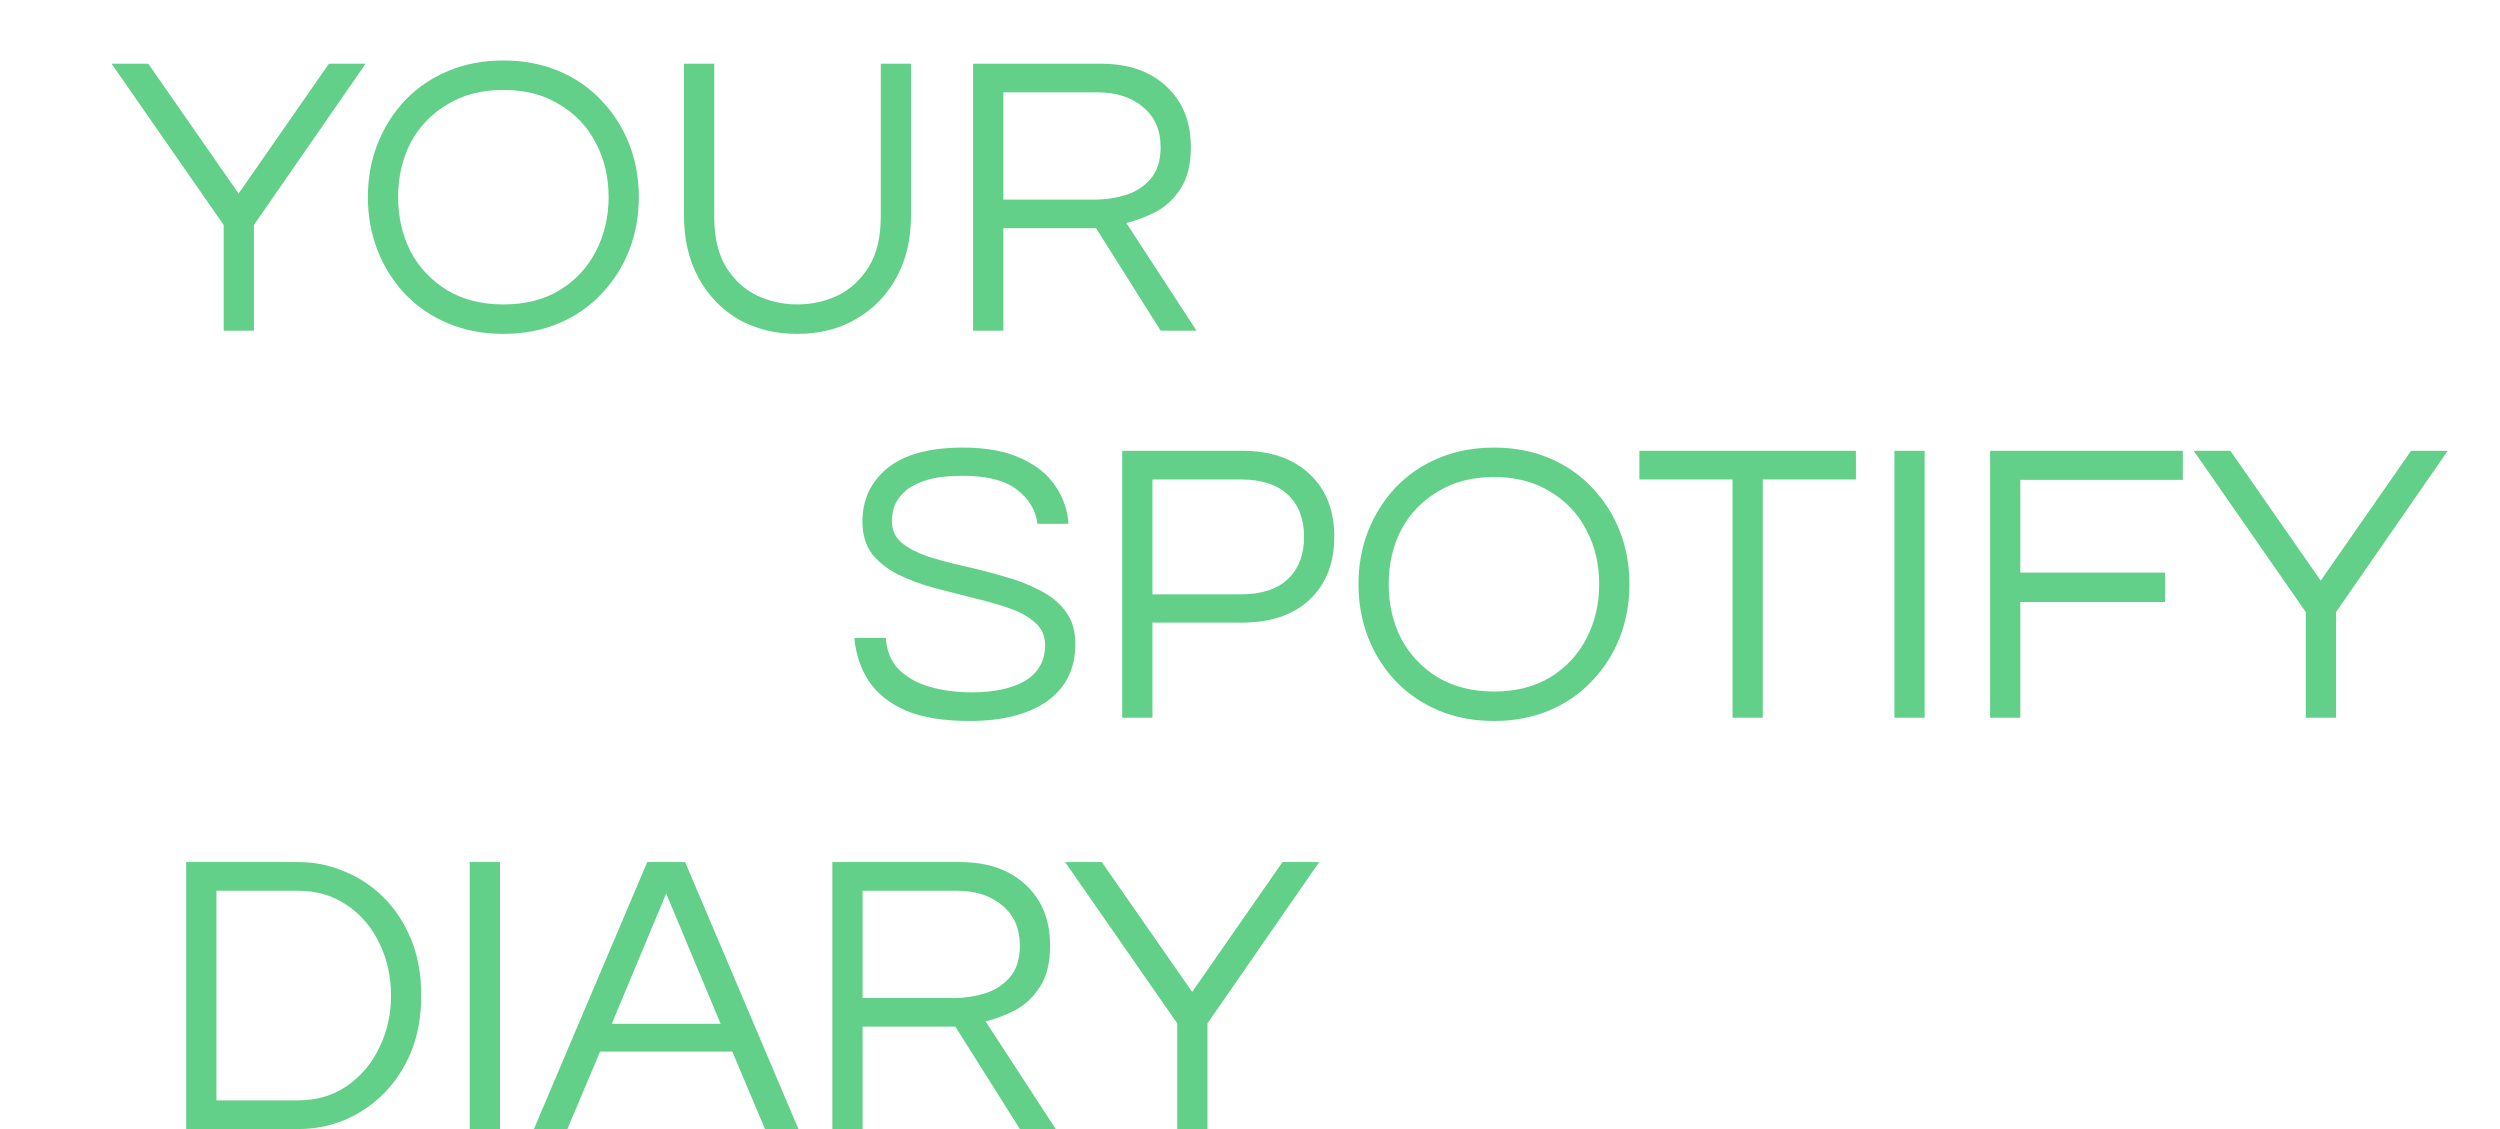 <svg width="1240" height="560" viewBox="0 0 1240 560" fill="none" xmlns="http://www.w3.org/2000/svg">
<path d="M480.967 357.6C467.901 357.6 457.301 355.867 449.167 352.4C441.034 348.8 434.901 343.867 430.767 337.6C426.767 331.333 424.434 324.267 423.767 316.4H439.367C439.767 322.8 441.901 328 445.767 332C449.634 335.867 454.701 338.733 460.967 340.6C467.367 342.467 474.367 343.4 481.967 343.4C493.167 343.4 502.034 341.467 508.567 337.6C515.101 333.6 518.367 327.733 518.367 320C518.367 315.333 516.701 311.6 513.367 308.8C510.167 305.867 505.834 303.467 500.367 301.6C495.034 299.733 489.167 298.067 482.767 296.6C476.367 295 469.901 293.333 463.367 291.6C456.967 289.867 451.034 287.667 445.567 285C440.234 282.333 435.901 278.933 432.567 274.8C429.367 270.533 427.767 265.133 427.767 258.6C427.767 247.8 431.901 239 440.167 232.2C448.567 225.4 461.034 222 477.567 222C489.301 222 498.967 223.8 506.567 227.4C514.167 230.867 519.834 235.467 523.567 241.2C527.434 246.933 529.567 253.133 529.967 259.8H514.567C513.767 253.133 510.434 247.533 504.567 243C498.701 238.333 489.701 236 477.567 236C470.101 236 464.034 236.733 459.367 238.2C454.701 239.667 451.101 241.6 448.567 244C446.167 246.267 444.501 248.667 443.567 251.2C442.767 253.733 442.367 256.133 442.367 258.4C442.367 262.8 443.967 266.4 447.167 269.2C450.501 271.867 454.834 274.133 460.167 276C465.634 277.733 471.634 279.333 478.167 280.8C484.701 282.267 491.167 283.933 497.567 285.8C504.101 287.533 510.034 289.8 515.367 292.6C520.834 295.267 525.167 298.733 528.367 303C531.701 307.267 533.367 312.733 533.367 319.4C533.367 331.667 528.701 341.133 519.367 347.8C510.034 354.333 497.234 357.6 480.967 357.6ZM556.614 356V223.6H616.214C630.347 223.6 641.481 227.467 649.614 235.2C657.747 242.8 661.814 253.133 661.814 266.2C661.814 279.267 657.747 289.667 649.614 297.4C641.481 305 630.347 308.8 616.214 308.8H571.614V356H556.614ZM571.614 294.8H615.214C625.614 294.8 633.481 292.267 638.814 287.2C644.147 282.133 646.814 275.133 646.814 266.2C646.814 257.4 644.147 250.467 638.814 245.4C633.481 240.333 625.614 237.8 615.214 237.8H571.614V294.8ZM741 357.6C731 357.6 721.867 355.867 713.6 352.4C705.333 348.933 698.2 344.067 692.2 337.8C686.333 331.533 681.8 324.333 678.6 316.2C675.4 307.933 673.8 299.133 673.8 289.8C673.8 280.333 675.4 271.533 678.6 263.4C681.8 255.267 686.333 248.067 692.2 241.8C698.2 235.533 705.333 230.667 713.6 227.2C721.867 223.733 731 222 741 222C751 222 760.133 223.733 768.4 227.2C776.667 230.667 783.733 235.533 789.6 241.8C795.6 248.067 800.2 255.267 803.4 263.4C806.6 271.533 808.2 280.333 808.2 289.8C808.2 299.133 806.6 307.933 803.4 316.2C800.2 324.333 795.6 331.533 789.6 337.8C783.733 344.067 776.667 348.933 768.4 352.4C760.133 355.867 751 357.6 741 357.6ZM741 343C751.8 343 761.067 340.667 768.8 336C776.667 331.2 782.667 324.8 786.8 316.8C791.067 308.667 793.2 299.667 793.2 289.8C793.2 279.8 791.067 270.8 786.8 262.8C782.667 254.8 776.667 248.467 768.8 243.8C761.067 239 751.8 236.6 741 236.6C730.333 236.6 721.067 239 713.2 243.8C705.333 248.467 699.267 254.8 695 262.8C690.867 270.8 688.8 279.8 688.8 289.8C688.8 299.667 690.867 308.667 695 316.8C699.267 324.8 705.333 331.2 713.2 336C721.067 340.667 730.333 343 741 343ZM859.336 356V237.8H813.136V223.6H920.536V237.8H874.336V356H859.336ZM939.622 356V223.6H954.622V356H939.622ZM987.083 356V223.6H1082.68V238H1002.08V284H1073.88V298.6H1002.08V356H987.083ZM1143.68 356V303.6L1088.08 223.6H1106.28L1151.08 288L1195.88 223.6H1214.08L1158.68 303.6V356H1143.68Z" fill="#62D089"/>
<path d="M92.344 560V427.6H148.145C156.011 427.6 163.545 429.133 170.745 432.2C178.078 435.133 184.611 439.467 190.345 445.2C196.078 450.933 200.611 457.867 203.945 466C207.278 474.133 208.945 483.4 208.945 493.8C208.945 504.2 207.278 513.467 203.945 521.6C200.611 529.733 196.078 536.667 190.345 542.4C184.611 548.133 178.078 552.533 170.745 555.6C163.545 558.533 156.011 560 148.145 560H92.344ZM107.345 545.8H147.545C157.011 545.8 165.211 543.4 172.145 538.6C179.078 533.8 184.411 527.467 188.145 519.6C192.011 511.733 193.945 503.133 193.945 493.8C193.945 484.333 192.011 475.667 188.145 467.8C184.411 459.933 179.078 453.667 172.145 449C165.211 444.2 157.011 441.8 147.545 441.8H107.345V545.8ZM232.97 560V427.6H247.97V560H232.97ZM264.83 560L321.03 427.6H339.83L396.03 560H379.43L363.23 521.6H297.63L281.43 560H264.83ZM303.43 507.8H357.43L330.43 443.2L303.43 507.8ZM412.852 560V427.6H476.252C489.852 427.6 500.652 431.333 508.652 438.8C516.786 446.267 520.852 456.333 520.852 469C520.852 477.533 519.186 484.333 515.852 489.4C512.652 494.467 508.586 498.333 503.652 501C498.719 503.533 493.786 505.4 488.852 506.6L523.652 560H505.852L473.852 509.2H427.852V560H412.852ZM427.852 495H473.652C478.452 495 483.319 494.267 488.252 492.8C493.186 491.333 497.319 488.733 500.652 485C504.119 481.133 505.852 475.8 505.852 469C505.852 460.6 502.986 454 497.252 449.2C491.519 444.267 483.919 441.8 474.452 441.8H427.852V495ZM583.907 560V507.6L528.307 427.6H546.507L591.307 492L636.107 427.6H654.307L598.907 507.6V560H583.907Z" fill="#62D089"/>
<path d="M110.946 164V111.6L55.346 31.6H73.546L118.346 96L163.146 31.6H181.346L125.946 111.6V164H110.946ZM249.668 165.6C239.668 165.6 230.535 163.867 222.268 160.4C214.001 156.933 206.868 152.067 200.868 145.8C195.001 139.533 190.468 132.333 187.268 124.2C184.068 115.933 182.468 107.133 182.468 97.8C182.468 88.333 184.068 79.533 187.268 71.4C190.468 63.267 195.001 56.067 200.868 49.8C206.868 43.533 214.001 38.667 222.268 35.2C230.535 31.733 239.668 30 249.668 30C259.668 30 268.801 31.733 277.068 35.2C285.335 38.667 292.401 43.533 298.268 49.8C304.268 56.067 308.868 63.267 312.068 71.4C315.268 79.533 316.868 88.333 316.868 97.8C316.868 107.133 315.268 115.933 312.068 124.2C308.868 132.333 304.268 139.533 298.268 145.8C292.401 152.067 285.335 156.933 277.068 160.4C268.801 163.867 259.668 165.6 249.668 165.6ZM249.668 151C260.468 151 269.735 148.667 277.468 144C285.335 139.2 291.335 132.8 295.468 124.8C299.735 116.667 301.868 107.667 301.868 97.8C301.868 87.8 299.735 78.8 295.468 70.8C291.335 62.8 285.335 56.467 277.468 51.8C269.735 47 260.468 44.6 249.668 44.6C239.001 44.6 229.735 47 221.868 51.8C214.001 56.467 207.935 62.8 203.668 70.8C199.535 78.8 197.468 87.8 197.468 97.8C197.468 107.667 199.535 116.667 203.668 124.8C207.935 132.8 214.001 139.2 221.868 144C229.735 148.667 239.001 151 249.668 151ZM395.468 165.6C384.535 165.6 374.801 163.2 366.268 158.4C357.868 153.467 351.268 146.6 346.468 137.8C341.668 129 339.268 118.733 339.268 107V31.6H354.268V107.4C354.268 117.667 356.201 126 360.068 132.4C364.068 138.8 369.201 143.533 375.468 146.6C381.868 149.533 388.535 151 395.468 151C402.535 151 409.201 149.533 415.468 146.6C421.735 143.533 426.868 138.8 430.868 132.4C434.868 126 436.868 117.667 436.868 107.4V31.6H451.868V107C451.868 118.6 449.468 128.8 444.668 137.6C439.868 146.4 433.201 153.267 424.668 158.2C416.268 163.133 406.535 165.6 395.468 165.6ZM482.665 164V31.6H546.065C559.665 31.6 570.465 35.333 578.465 42.8C586.598 50.267 590.665 60.333 590.665 73C590.665 81.533 588.998 88.333 585.665 93.4C582.465 98.467 578.398 102.333 573.465 105C568.532 107.533 563.598 109.4 558.665 110.6L593.465 164H575.665L543.665 113.2H497.665V164H482.665ZM497.665 99H543.465C548.265 99 553.132 98.267 558.065 96.8C562.998 95.333 567.132 92.733 570.465 89C573.932 85.133 575.665 79.8 575.665 73C575.665 64.6 572.798 58 567.065 53.2C561.332 48.267 553.732 45.8 544.265 45.8H497.665V99Z" fill="#62D089"/>
</svg>
